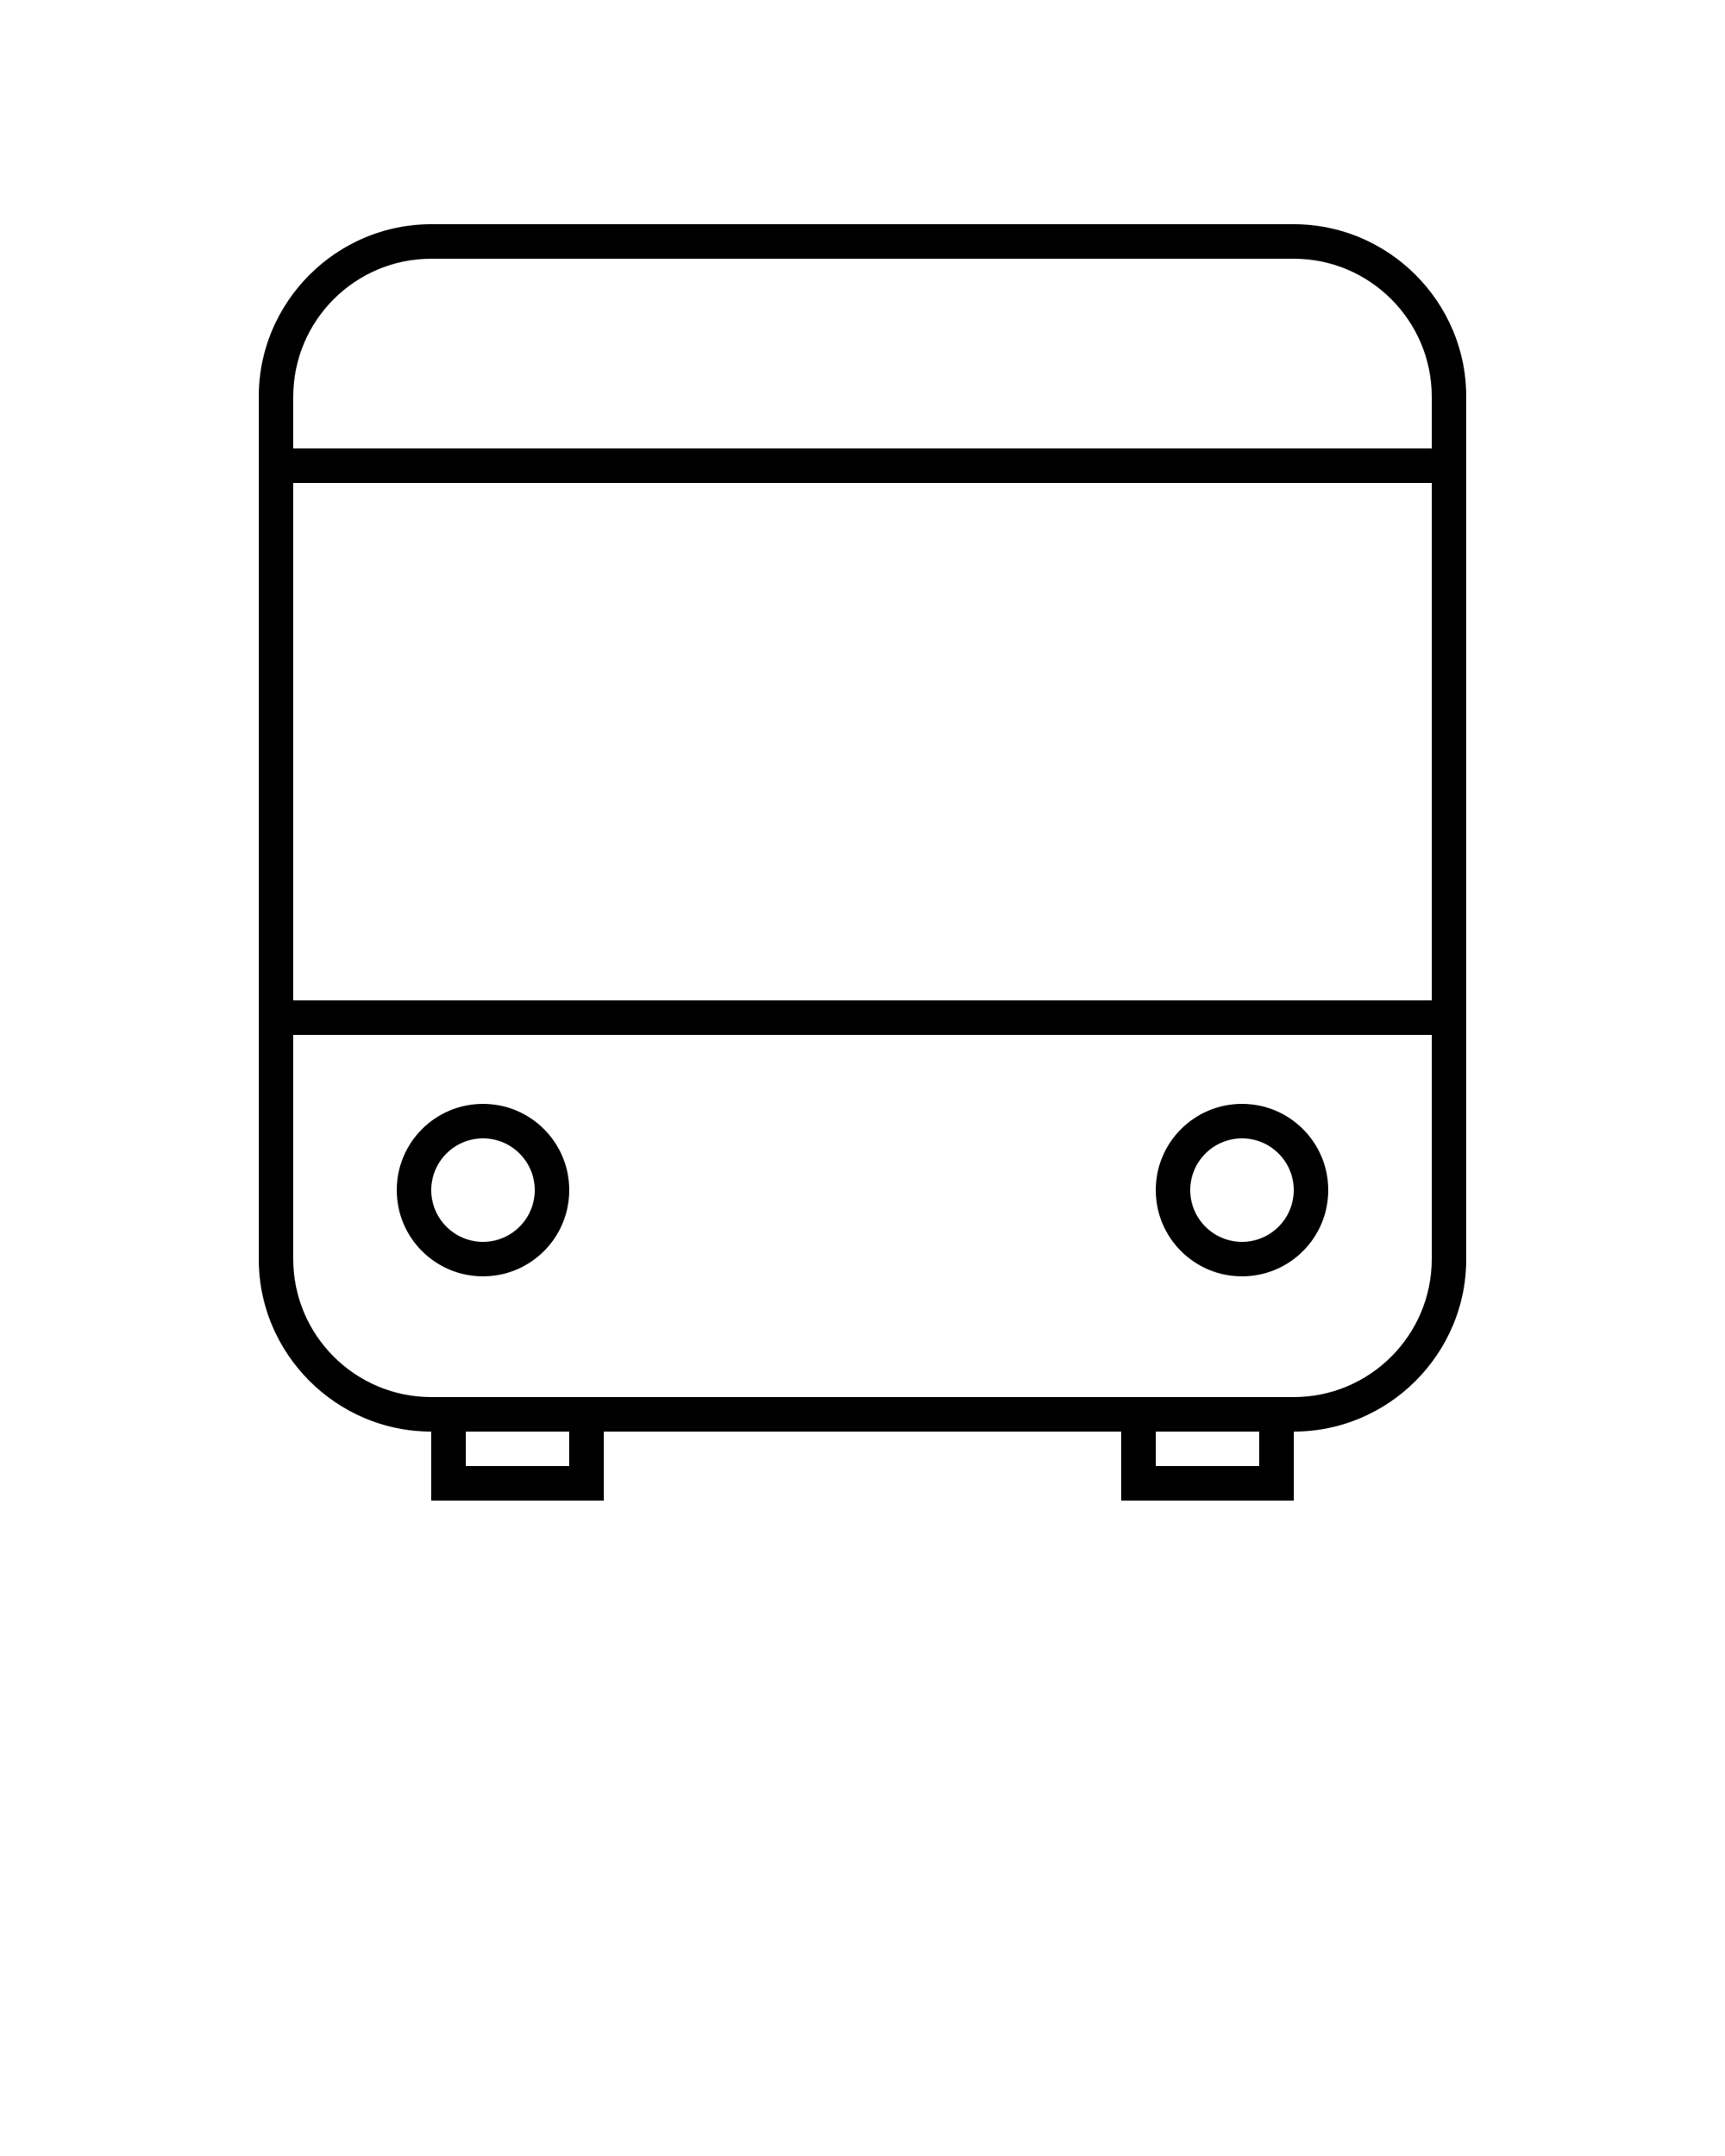 <svg xmlns="http://www.w3.org/2000/svg" xmlns:xlink="http://www.w3.org/1999/xlink" version="1.1" x="0px" y="0px" viewBox="0 0 100 125" enable-background="new 0 0 100 100" xml:space="preserve"><g><g><path fill="#000000" d="M75,13H25c-5.5,0-10,4.5-10,10v3v2v30v2v13c0,5.5,4.5,10,10,10v4h10v-4h30v4h10v-4c5.5,0,10-4.5,10-10V60    v-2V28v-2v-3C85,17.5,80.5,13,75,13L75,13z M17,26v-3c0-4.411,3.589-8,8-8h50c4.411,0,8,3.589,8,8v3H17L17,26z M17,58V28h66v30H17    L17,58z M25,81c-4.411,0-8-3.589-8-8V60h66v13c0,4.411-3.589,8-8,8H25L25,81z M67,85v-2h6v2H67L67,85z M27,85v-2h6v2H27L27,85z"/></g><g><path fill="#000000" d="M28,66c1.654,0,3,1.346,3,3s-1.346,3-3,3s-3-1.346-3-3S26.346,66,28,66 M28,64c-2.762,0-5,2.238-5,5    s2.238,5,5,5s5-2.238,5-5S30.762,64,28,64L28,64z"/></g><g><path fill="#000000" d="M72,66c1.654,0,3,1.346,3,3s-1.346,3-3,3s-3-1.346-3-3S70.346,66,72,66 M72,64c-2.762,0-5,2.238-5,5    s2.238,5,5,5s5-2.238,5-5S74.762,64,72,64L72,64z"/></g></g><g><path d="M65.358,125.392c1.32,0,2.336,0.336,3.049,1.008c0.711,0.673,1.067,1.696,1.067,3.072c0,0.72-0.08,1.358-0.239,1.913   c-0.16,0.557-0.408,1.025-0.744,1.404c-0.336,0.381-0.765,0.67-1.285,0.871c-0.52,0.198-1.135,0.299-1.848,0.299h-2.939v-8.567   H65.358z M65.454,133c0.127,0,0.287-0.01,0.479-0.031c0.19-0.02,0.396-0.067,0.612-0.143c0.216-0.076,0.43-0.188,0.642-0.33   c0.212-0.146,0.402-0.341,0.57-0.588c0.168-0.248,0.306-0.56,0.414-0.932c0.106-0.372,0.161-0.822,0.161-1.352   c0-0.512-0.051-0.969-0.149-1.373c-0.101-0.403-0.264-0.748-0.491-1.031c-0.229-0.284-0.521-0.5-0.883-0.648   c-0.359-0.146-0.804-0.222-1.332-0.222h-1.92v6.647h1.896V133z"/><path d="M75.091,133.563c-0.464,0.353-1.048,0.528-1.752,0.528c-0.496,0-0.926-0.08-1.29-0.24s-0.67-0.385-0.918-0.672   c-0.248-0.288-0.435-0.633-0.56-1.032c-0.123-0.399-0.192-0.836-0.209-1.308c0-0.473,0.071-0.904,0.217-1.297   c0.144-0.393,0.346-0.731,0.604-1.021s0.568-0.512,0.925-0.672c0.355-0.16,0.745-0.24,1.17-0.24c0.553,0,1.01,0.114,1.373,0.343   c0.364,0.229,0.656,0.519,0.877,0.869c0.221,0.354,0.371,0.736,0.455,1.152s0.118,0.812,0.104,1.188h-4.645   c-0.009,0.271,0.023,0.529,0.096,0.773s0.188,0.46,0.349,0.648c0.16,0.188,0.364,0.338,0.612,0.449   c0.246,0.111,0.539,0.168,0.875,0.168c0.433,0,0.787-0.101,1.062-0.301c0.276-0.199,0.458-0.504,0.547-0.91h1.008   C75.854,132.688,75.555,133.211,75.091,133.563z M74.845,129.58c-0.092-0.217-0.216-0.401-0.372-0.559   c-0.155-0.156-0.34-0.279-0.552-0.372c-0.213-0.092-0.446-0.138-0.702-0.138c-0.265,0-0.502,0.046-0.714,0.138   c-0.213,0.093-0.395,0.218-0.547,0.378c-0.151,0.16-0.271,0.346-0.359,0.559c-0.088,0.211-0.141,0.438-0.156,0.679h3.564   C74.991,130.023,74.937,129.795,74.845,129.58z"/><path d="M77.922,132.574c0.096,0.155,0.222,0.279,0.378,0.371s0.332,0.158,0.527,0.198c0.197,0.04,0.397,0.06,0.605,0.06   c0.16,0,0.328-0.012,0.505-0.035s0.339-0.067,0.485-0.133c0.148-0.062,0.271-0.158,0.365-0.281   c0.097-0.125,0.145-0.281,0.145-0.475c0-0.264-0.1-0.464-0.3-0.6c-0.2-0.137-0.45-0.246-0.75-0.33s-0.626-0.16-0.978-0.229   c-0.354-0.067-0.68-0.164-0.979-0.287c-0.3-0.125-0.55-0.299-0.75-0.522s-0.3-0.536-0.3-0.937c0-0.312,0.07-0.58,0.21-0.805   c0.14-0.224,0.319-0.404,0.54-0.546c0.22-0.14,0.468-0.244,0.744-0.312c0.275-0.067,0.55-0.103,0.822-0.103   c0.352,0,0.676,0.03,0.971,0.091c0.297,0.061,0.559,0.163,0.787,0.312c0.228,0.147,0.41,0.348,0.545,0.6   c0.137,0.252,0.217,0.566,0.24,0.942h-1.021c-0.017-0.2-0.067-0.366-0.155-0.498c-0.089-0.133-0.199-0.238-0.337-0.318   c-0.136-0.078-0.286-0.138-0.448-0.174c-0.164-0.036-0.33-0.054-0.498-0.054c-0.152,0-0.308,0.012-0.463,0.034   c-0.156,0.024-0.299,0.066-0.427,0.127s-0.231,0.141-0.312,0.24c-0.08,0.101-0.121,0.229-0.121,0.391   c0,0.176,0.062,0.32,0.187,0.438c0.124,0.115,0.282,0.211,0.476,0.287c0.19,0.076,0.408,0.141,0.646,0.192   c0.24,0.052,0.48,0.106,0.721,0.161c0.256,0.057,0.506,0.125,0.75,0.205c0.243,0.08,0.461,0.186,0.647,0.316   c0.188,0.133,0.34,0.299,0.456,0.498c0.115,0.2,0.174,0.448,0.174,0.744c0,0.376-0.078,0.688-0.232,0.938   c-0.156,0.248-0.361,0.446-0.613,0.6c-0.252,0.152-0.535,0.258-0.852,0.318c-0.316,0.06-0.631,0.09-0.941,0.09   c-0.344,0-0.672-0.036-0.984-0.108c-0.312-0.071-0.588-0.19-0.827-0.354c-0.239-0.162-0.433-0.379-0.575-0.646   c-0.146-0.27-0.226-0.594-0.24-0.979h1.02C77.774,132.228,77.825,132.418,77.922,132.574z"/><path d="M83.202,126.64v-1.248h1.02v1.248H83.202z M84.222,127.756v6.203h-1.02v-6.203H84.222z"/><path d="M90.462,135.711c-0.465,0.504-1.192,0.756-2.184,0.756c-0.289,0-0.582-0.031-0.883-0.096s-0.572-0.168-0.816-0.312   c-0.243-0.145-0.445-0.332-0.605-0.562c-0.16-0.232-0.248-0.518-0.264-0.854h1.021c0.009,0.186,0.065,0.34,0.175,0.468   c0.106,0.128,0.239,0.232,0.396,0.312c0.155,0.08,0.326,0.139,0.511,0.175c0.184,0.034,0.359,0.054,0.527,0.054   c0.336,0,0.619-0.058,0.854-0.174c0.23-0.116,0.424-0.275,0.574-0.479c0.152-0.205,0.264-0.451,0.33-0.738   c0.068-0.288,0.104-0.604,0.104-0.948v-0.408h-0.024c-0.177,0.384-0.44,0.666-0.798,0.847c-0.355,0.181-0.734,0.271-1.135,0.271   c-0.463,0-0.867-0.084-1.211-0.252c-0.346-0.168-0.633-0.396-0.865-0.679c-0.231-0.283-0.405-0.615-0.521-0.995   c-0.116-0.382-0.175-0.782-0.175-1.206c0-0.368,0.049-0.746,0.145-1.135c0.097-0.389,0.256-0.739,0.479-1.057   c0.226-0.316,0.521-0.576,0.89-0.779c0.366-0.205,0.818-0.307,1.354-0.307c0.392,0,0.752,0.086,1.08,0.258   c0.327,0.172,0.584,0.432,0.769,0.774H90.2v-0.888h0.961v5.676C91.157,134.447,90.926,135.207,90.462,135.711z M89.159,132.922   c0.235-0.142,0.427-0.324,0.57-0.553c0.145-0.229,0.25-0.486,0.317-0.773c0.067-0.288,0.103-0.576,0.103-0.864   c0-0.272-0.031-0.54-0.097-0.804c-0.063-0.264-0.166-0.502-0.306-0.715c-0.141-0.211-0.322-0.381-0.547-0.51   c-0.225-0.127-0.496-0.191-0.815-0.191c-0.328,0-0.606,0.062-0.84,0.186c-0.232,0.125-0.423,0.29-0.569,0.498   c-0.148,0.209-0.257,0.448-0.324,0.721c-0.068,0.271-0.103,0.557-0.103,0.853c0,0.278,0.028,0.562,0.084,0.84   c0.058,0.28,0.151,0.534,0.288,0.763c0.136,0.229,0.316,0.412,0.54,0.553c0.224,0.14,0.504,0.209,0.84,0.209   S88.924,133.062,89.159,132.922z"/><path d="M93.653,127.756v0.982h0.024c0.424-0.751,1.097-1.128,2.017-1.128c0.407,0,0.748,0.058,1.021,0.168   c0.271,0.112,0.491,0.269,0.659,0.47c0.169,0.198,0.287,0.438,0.354,0.713c0.068,0.275,0.103,0.582,0.103,0.918v4.08h-1.021v-4.199   c0-0.385-0.112-0.688-0.336-0.912c-0.224-0.225-0.532-0.336-0.924-0.336c-0.312,0-0.582,0.048-0.81,0.145   c-0.229,0.096-0.42,0.231-0.57,0.407c-0.152,0.177-0.268,0.382-0.342,0.618c-0.076,0.236-0.114,0.494-0.114,0.773v3.504h-1.021   v-6.203H93.653z"/><path d="M103.758,133.563c-0.464,0.353-1.048,0.528-1.752,0.528c-0.496,0-0.927-0.08-1.29-0.24c-0.364-0.16-0.67-0.385-0.918-0.672   c-0.248-0.288-0.436-0.633-0.559-1.032c-0.125-0.399-0.193-0.836-0.211-1.308c0-0.473,0.072-0.904,0.217-1.297   s0.347-0.731,0.605-1.021c0.26-0.289,0.568-0.512,0.924-0.672c0.356-0.16,0.746-0.24,1.17-0.24c0.553,0,1.01,0.114,1.375,0.343   c0.363,0.229,0.655,0.519,0.875,0.869c0.221,0.354,0.373,0.736,0.457,1.152s0.117,0.812,0.103,1.188h-4.646   c-0.008,0.271,0.024,0.529,0.098,0.773c0.07,0.244,0.188,0.46,0.348,0.648c0.16,0.188,0.364,0.338,0.611,0.449   c0.248,0.111,0.541,0.168,0.877,0.168c0.432,0,0.785-0.101,1.062-0.301c0.276-0.199,0.458-0.504,0.546-0.91h1.008   C104.521,132.688,104.222,133.211,103.758,133.563z M103.512,129.58c-0.092-0.217-0.216-0.401-0.372-0.559   c-0.156-0.156-0.34-0.279-0.552-0.372c-0.212-0.092-0.446-0.138-0.702-0.138c-0.264,0-0.502,0.046-0.714,0.138   c-0.212,0.093-0.396,0.218-0.546,0.378c-0.152,0.16-0.272,0.346-0.36,0.559c-0.088,0.211-0.14,0.438-0.155,0.679h3.563   C103.657,130.023,103.604,129.795,103.512,129.58z"/><path d="M110.333,133.959v-0.84h-0.023c-0.168,0.344-0.432,0.592-0.792,0.743c-0.358,0.152-0.756,0.229-1.188,0.229   c-0.479,0-0.897-0.088-1.254-0.264c-0.355-0.178-0.651-0.412-0.888-0.709c-0.235-0.295-0.413-0.641-0.534-1.031   c-0.119-0.394-0.181-0.81-0.181-1.248c0-0.44,0.06-0.856,0.175-1.248c0.115-0.393,0.291-0.734,0.527-1.026s0.531-0.524,0.889-0.696   c0.355-0.172,0.77-0.258,1.241-0.258c0.16,0,0.332,0.016,0.517,0.049c0.185,0.031,0.367,0.086,0.553,0.161   c0.184,0.076,0.356,0.177,0.521,0.3c0.164,0.125,0.304,0.278,0.414,0.463h0.024v-3.191h1.02v8.566H110.333L110.333,133.959z    M106.667,131.758c0.076,0.275,0.193,0.521,0.349,0.738c0.156,0.215,0.356,0.388,0.601,0.516c0.246,0.128,0.529,0.191,0.857,0.191   c0.344,0,0.637-0.067,0.876-0.203c0.24-0.138,0.437-0.314,0.589-0.535c0.151-0.219,0.262-0.469,0.329-0.75   c0.068-0.279,0.103-0.563,0.103-0.853c0-0.304-0.035-0.598-0.107-0.882c-0.07-0.284-0.186-0.534-0.342-0.75   s-0.358-0.391-0.605-0.521c-0.248-0.131-0.549-0.197-0.9-0.197c-0.344,0-0.635,0.068-0.875,0.203   c-0.24,0.137-0.432,0.316-0.576,0.541c-0.145,0.224-0.248,0.479-0.312,0.768c-0.063,0.288-0.097,0.584-0.097,0.889   C106.554,131.199,106.592,131.481,106.667,131.758z"/><path d="M117.317,125.392v3.204h0.023c0.168-0.344,0.434-0.594,0.792-0.75c0.36-0.156,0.757-0.234,1.188-0.234   c0.479,0,0.896,0.088,1.254,0.264c0.354,0.178,0.651,0.414,0.888,0.715c0.235,0.301,0.414,0.646,0.534,1.037   c0.119,0.394,0.18,0.81,0.18,1.248c0,0.44-0.059,0.856-0.174,1.248c-0.116,0.394-0.292,0.734-0.527,1.026   c-0.236,0.292-0.531,0.522-0.889,0.69c-0.355,0.168-0.77,0.252-1.242,0.252c-0.15,0-0.32-0.018-0.51-0.049   c-0.188-0.031-0.374-0.084-0.559-0.155c-0.185-0.072-0.357-0.17-0.521-0.294s-0.303-0.278-0.414-0.463h-0.023v0.828h-1.021v-8.567   H117.317z M120.983,129.957c-0.076-0.275-0.191-0.521-0.349-0.738c-0.155-0.215-0.354-0.387-0.601-0.516   c-0.244-0.127-0.529-0.191-0.857-0.191c-0.344,0-0.637,0.068-0.876,0.203c-0.239,0.137-0.437,0.313-0.588,0.535   c-0.151,0.22-0.263,0.47-0.33,0.75c-0.067,0.278-0.103,0.562-0.103,0.852c0,0.305,0.037,0.598,0.108,0.882s0.187,0.534,0.342,0.75   s0.357,0.39,0.604,0.522c0.248,0.132,0.549,0.197,0.9,0.197c0.353,0,0.646-0.067,0.883-0.203c0.235-0.138,0.426-0.316,0.569-0.541   c0.144-0.224,0.248-0.479,0.312-0.769c0.064-0.288,0.097-0.584,0.097-0.888C121.097,130.516,121.06,130.233,120.983,129.957z"/><path d="M125.813,134.787c-0.119,0.306-0.238,0.562-0.354,0.77s-0.244,0.378-0.385,0.51c-0.14,0.133-0.295,0.229-0.467,0.288   c-0.173,0.06-0.371,0.09-0.595,0.09c-0.12,0-0.239-0.008-0.36-0.022c-0.119-0.018-0.236-0.045-0.348-0.084V135.4   c0.088,0.04,0.189,0.073,0.307,0.104c0.115,0.026,0.213,0.041,0.293,0.041c0.209,0,0.383-0.049,0.522-0.149   s0.246-0.242,0.317-0.427l0.42-1.043l-2.461-6.168h1.152l1.812,5.076h0.023l1.74-5.076h1.08L125.813,134.787z"/><path d="M136.47,125.392l3.348,8.567h-1.26l-0.938-2.58h-3.623l-0.961,2.58h-1.164l3.336-8.567H136.47z M137.262,130.42   l-1.429-3.996h-0.023l-1.451,3.996H137.262z"/><path d="M141.45,127.756v0.982h0.023c0.424-0.751,1.096-1.128,2.016-1.128c0.408,0,0.748,0.058,1.021,0.168   c0.271,0.112,0.492,0.269,0.66,0.47c0.168,0.198,0.285,0.438,0.354,0.713s0.104,0.582,0.104,0.918v4.08h-1.021v-4.199   c0-0.385-0.111-0.688-0.336-0.912c-0.224-0.225-0.531-0.336-0.924-0.336c-0.312,0-0.582,0.048-0.811,0.145   c-0.229,0.096-0.418,0.231-0.569,0.407c-0.151,0.177-0.267,0.382-0.343,0.618c-0.075,0.236-0.113,0.494-0.113,0.773v3.504h-1.021   v-6.203H141.45z"/><path d="M151.686,133.959v-0.84h-0.024c-0.168,0.344-0.432,0.592-0.791,0.743c-0.359,0.152-0.756,0.229-1.188,0.229   c-0.479,0-0.897-0.088-1.254-0.264c-0.356-0.178-0.651-0.412-0.888-0.709c-0.236-0.295-0.414-0.641-0.534-1.031   c-0.12-0.394-0.181-0.81-0.181-1.248c0-0.44,0.059-0.856,0.174-1.248c0.115-0.393,0.291-0.734,0.527-1.026s0.532-0.524,0.889-0.696   c0.355-0.172,0.771-0.258,1.242-0.258c0.16,0,0.332,0.016,0.517,0.049c0.185,0.031,0.366,0.086,0.552,0.161   c0.184,0.076,0.357,0.177,0.521,0.3c0.164,0.125,0.303,0.278,0.414,0.463h0.023v-3.191h1.02v8.566H151.686L151.686,133.959z    M148.02,131.758c0.076,0.275,0.192,0.521,0.349,0.738c0.156,0.215,0.355,0.388,0.601,0.516s0.528,0.191,0.856,0.191   c0.345,0,0.638-0.067,0.877-0.203c0.24-0.138,0.437-0.314,0.588-0.535c0.152-0.219,0.263-0.469,0.33-0.75   c0.067-0.279,0.103-0.563,0.103-0.853c0-0.304-0.036-0.598-0.108-0.882c-0.07-0.284-0.186-0.534-0.342-0.75   s-0.357-0.391-0.604-0.521c-0.248-0.131-0.55-0.197-0.9-0.197c-0.344,0-0.636,0.068-0.876,0.203   c-0.24,0.137-0.432,0.316-0.576,0.541c-0.144,0.224-0.248,0.479-0.312,0.768c-0.063,0.288-0.097,0.584-0.097,0.889   C147.905,131.199,147.944,131.481,148.02,131.758z"/><path d="M155.2,127.756v1.308h0.023c0.248-0.504,0.553-0.876,0.912-1.116s0.816-0.352,1.368-0.336v1.08   c-0.408,0-0.757,0.057-1.044,0.168c-0.288,0.112-0.521,0.275-0.696,0.492c-0.176,0.216-0.304,0.479-0.384,0.786   c-0.08,0.307-0.12,0.661-0.12,1.062v2.76h-1.021v-6.203H155.2L155.2,127.756z"/><path d="M162.45,133.563c-0.465,0.353-1.049,0.528-1.752,0.528c-0.496,0-0.927-0.08-1.291-0.24c-0.363-0.16-0.67-0.385-0.918-0.672   c-0.248-0.288-0.435-0.633-0.559-1.032s-0.193-0.836-0.21-1.308c0-0.473,0.071-0.904,0.217-1.297   c0.144-0.393,0.347-0.731,0.604-1.021c0.26-0.289,0.568-0.512,0.925-0.672s0.746-0.24,1.17-0.24c0.553,0,1.01,0.114,1.374,0.343   c0.363,0.229,0.656,0.519,0.876,0.869c0.222,0.354,0.372,0.736,0.456,1.152s0.117,0.812,0.104,1.188h-4.646   c-0.009,0.271,0.024,0.529,0.097,0.773c0.071,0.244,0.188,0.46,0.348,0.648c0.16,0.188,0.365,0.338,0.613,0.449   c0.246,0.111,0.539,0.168,0.875,0.168c0.432,0,0.786-0.101,1.062-0.301c0.275-0.199,0.458-0.504,0.546-0.91h1.008   C163.213,132.688,162.913,133.211,162.45,133.563z M162.202,129.58c-0.092-0.217-0.215-0.401-0.371-0.559   c-0.156-0.156-0.34-0.279-0.553-0.372c-0.211-0.092-0.445-0.138-0.701-0.138c-0.265,0-0.502,0.046-0.715,0.138   c-0.211,0.093-0.395,0.218-0.545,0.378c-0.152,0.16-0.272,0.346-0.361,0.559c-0.088,0.211-0.139,0.438-0.155,0.679h3.563   C162.349,130.023,162.295,129.795,162.202,129.58z"/><path d="M166.938,134.787c-0.12,0.306-0.237,0.562-0.354,0.77c-0.114,0.208-0.243,0.378-0.383,0.51   c-0.141,0.133-0.297,0.229-0.469,0.288s-0.369,0.09-0.594,0.09c-0.12,0-0.24-0.008-0.359-0.022   c-0.121-0.018-0.236-0.045-0.349-0.084V135.4c0.088,0.04,0.188,0.073,0.306,0.104c0.116,0.026,0.215,0.041,0.295,0.041   c0.207,0,0.381-0.049,0.521-0.149s0.246-0.242,0.316-0.427l0.42-1.043l-2.459-6.168h1.151l1.812,5.076h0.025l1.739-5.076h1.08   L166.938,134.787z"/><path d="M175.146,125.392v4.272l4.344-4.272h1.478l-3.612,3.456l3.756,5.111h-1.439l-3.096-4.332l-1.429,1.332v3h-1.141v-8.567   H175.146z"/><path d="M182.766,127.756v1.308h0.022c0.248-0.504,0.553-0.876,0.912-1.116c0.36-0.24,0.816-0.352,1.369-0.336v1.08   c-0.408,0-0.757,0.057-1.045,0.168c-0.287,0.112-0.521,0.275-0.695,0.492c-0.176,0.216-0.305,0.479-0.385,0.786   c-0.08,0.307-0.119,0.661-0.119,1.062v2.76h-1.021v-6.203H182.766L182.766,127.756z"/><path d="M188.274,134.787c-0.121,0.306-0.238,0.562-0.354,0.77c-0.115,0.208-0.244,0.378-0.384,0.51   c-0.141,0.133-0.297,0.229-0.469,0.288s-0.369,0.09-0.594,0.09c-0.12,0-0.24-0.008-0.359-0.022   c-0.121-0.018-0.236-0.045-0.349-0.084V135.4c0.088,0.04,0.188,0.073,0.306,0.104c0.116,0.026,0.215,0.041,0.295,0.041   c0.207,0,0.381-0.049,0.521-0.149s0.246-0.242,0.316-0.427l0.42-1.043l-2.459-6.168h1.152l1.812,5.076h0.024l1.739-5.076h1.08   L188.274,134.787z"/><path d="M192.917,125.392v8.567h-1.021v-8.567H192.917z"/><path d="M194.356,129.586c0.129-0.396,0.32-0.74,0.576-1.032s0.571-0.522,0.948-0.69c0.376-0.168,0.808-0.252,1.296-0.252   c0.495,0,0.93,0.084,1.302,0.252s0.687,0.398,0.942,0.69s0.447,0.636,0.574,1.032c0.129,0.396,0.192,0.822,0.192,1.276   c0,0.456-0.063,0.882-0.192,1.271c-0.127,0.393-0.318,0.733-0.574,1.026c-0.258,0.291-0.57,0.521-0.942,0.685   s-0.807,0.245-1.302,0.245c-0.488,0-0.92-0.081-1.296-0.245c-0.377-0.164-0.692-0.394-0.948-0.685   c-0.256-0.293-0.447-0.635-0.576-1.026c-0.128-0.392-0.191-0.815-0.191-1.271C194.163,130.408,194.229,129.981,194.356,129.586z    M195.395,131.865c0.101,0.293,0.238,0.536,0.414,0.732c0.177,0.195,0.382,0.346,0.618,0.449c0.234,0.104,0.484,0.156,0.75,0.156   c0.264,0,0.514-0.053,0.75-0.156c0.234-0.104,0.441-0.254,0.617-0.449c0.177-0.196,0.314-0.439,0.414-0.732   c0.101-0.291,0.15-0.625,0.15-1.002c0-0.376-0.051-0.709-0.15-1.002c-0.1-0.292-0.237-0.537-0.414-0.738   c-0.176-0.198-0.383-0.352-0.617-0.455c-0.236-0.104-0.486-0.155-0.75-0.155c-0.266,0-0.516,0.052-0.75,0.155   c-0.236,0.104-0.441,0.256-0.618,0.455c-0.176,0.201-0.313,0.446-0.414,0.738c-0.101,0.293-0.149,0.626-0.149,1.002   C195.243,131.24,195.294,131.574,195.395,131.865z"/><path d="M203.092,133.959l-2.304-6.203h1.14l1.739,5.172h0.025l1.69-5.172h1.067l-2.268,6.203H203.092z"/><path d="M66.774,162.76v-0.84h-0.023c-0.168,0.344-0.432,0.592-0.793,0.742c-0.358,0.151-0.756,0.229-1.188,0.229   c-0.48,0-0.898-0.088-1.254-0.264s-0.652-0.412-0.888-0.707c-0.236-0.297-0.414-0.642-0.534-1.033   c-0.12-0.391-0.182-0.809-0.182-1.248s0.06-0.855,0.176-1.248c0.115-0.391,0.291-0.732,0.527-1.025   c0.235-0.291,0.531-0.522,0.889-0.695c0.355-0.172,0.77-0.258,1.24-0.258c0.16,0,0.332,0.017,0.518,0.047   c0.184,0.033,0.367,0.086,0.553,0.162c0.184,0.076,0.356,0.176,0.521,0.301c0.163,0.123,0.303,0.277,0.413,0.462h0.025v-3.191h1.02   v8.568L66.774,162.76L66.774,162.76z M63.108,160.557c0.076,0.277,0.192,0.521,0.348,0.738c0.156,0.217,0.356,0.389,0.602,0.516   c0.244,0.129,0.529,0.193,0.857,0.193c0.344,0,0.637-0.068,0.875-0.205c0.24-0.135,0.438-0.313,0.59-0.533   c0.15-0.221,0.262-0.471,0.328-0.75c0.068-0.28,0.104-0.564,0.104-0.854c0-0.304-0.035-0.598-0.107-0.881   c-0.071-0.283-0.187-0.535-0.342-0.75c-0.156-0.217-0.358-0.392-0.605-0.521c-0.248-0.133-0.549-0.199-0.9-0.199   c-0.344,0-0.636,0.068-0.876,0.205c-0.239,0.136-0.432,0.316-0.575,0.539c-0.145,0.225-0.248,0.48-0.312,0.77   c-0.064,0.287-0.098,0.584-0.098,0.887C62.993,160,63.032,160.281,63.108,160.557z"/><path d="M70.29,156.555v1.309h0.023c0.248-0.504,0.553-0.876,0.912-1.115c0.36-0.239,0.816-0.353,1.368-0.336v1.08   c-0.408,0-0.756,0.055-1.044,0.168c-0.288,0.111-0.521,0.275-0.696,0.491s-0.304,0.478-0.384,0.786S70.35,159.6,70.35,160v2.76   h-1.021v-6.205H70.29z"/><path d="M73.422,155.439v-1.248h1.021v1.248H73.422z M74.442,156.555v6.205h-1.021v-6.205H74.442z"/><path d="M77.081,154.191v3.204h0.023c0.168-0.345,0.434-0.595,0.792-0.75c0.36-0.155,0.757-0.233,1.188-0.233   c0.479,0,0.896,0.088,1.254,0.265c0.355,0.176,0.652,0.413,0.888,0.713c0.236,0.301,0.414,0.646,0.534,1.039   c0.12,0.392,0.18,0.808,0.18,1.248c0,0.438-0.058,0.854-0.174,1.248c-0.115,0.392-0.292,0.733-0.527,1.024   c-0.235,0.293-0.531,0.521-0.889,0.689c-0.355,0.168-0.77,0.252-1.242,0.252c-0.15,0-0.32-0.016-0.51-0.047   c-0.188-0.033-0.374-0.084-0.559-0.156s-0.357-0.17-0.521-0.295c-0.164-0.123-0.302-0.277-0.414-0.461h-0.023v0.828h-1.021v-8.568   H77.081z M80.747,158.758c-0.075-0.276-0.191-0.522-0.348-0.738c-0.156-0.217-0.355-0.389-0.601-0.516   c-0.244-0.129-0.53-0.193-0.858-0.193c-0.344,0-0.636,0.068-0.875,0.205c-0.24,0.136-0.437,0.312-0.589,0.533   c-0.151,0.221-0.262,0.471-0.33,0.75c-0.067,0.281-0.102,0.563-0.102,0.853c0,0.304,0.036,0.599,0.108,0.882   c0.07,0.284,0.186,0.534,0.342,0.75c0.154,0.217,0.356,0.392,0.604,0.521c0.248,0.133,0.548,0.199,0.899,0.199   c0.353,0,0.646-0.068,0.883-0.205c0.236-0.135,0.426-0.315,0.57-0.539c0.144-0.225,0.248-0.48,0.312-0.77   c0.063-0.287,0.097-0.584,0.097-0.888C80.862,159.315,80.825,159.033,80.747,158.758z"/><path d="M84.198,154.191v3.204h0.023c0.168-0.345,0.434-0.595,0.792-0.75c0.36-0.155,0.757-0.233,1.188-0.233   c0.479,0,0.896,0.088,1.254,0.265c0.354,0.176,0.652,0.413,0.888,0.713c0.235,0.301,0.414,0.646,0.534,1.039   c0.119,0.392,0.18,0.808,0.18,1.248c0,0.438-0.059,0.854-0.174,1.248c-0.116,0.392-0.292,0.733-0.527,1.024   c-0.236,0.293-0.531,0.521-0.889,0.689c-0.355,0.168-0.77,0.252-1.242,0.252c-0.15,0-0.32-0.016-0.51-0.047   c-0.188-0.033-0.374-0.084-0.559-0.156s-0.357-0.17-0.521-0.295c-0.164-0.123-0.303-0.277-0.414-0.461h-0.023v0.828h-1.021v-8.568   H84.198z M87.864,158.758c-0.076-0.276-0.191-0.522-0.349-0.738c-0.155-0.217-0.354-0.389-0.601-0.516   c-0.243-0.129-0.529-0.193-0.857-0.193c-0.344,0-0.636,0.068-0.876,0.205c-0.239,0.136-0.437,0.312-0.588,0.533   s-0.263,0.471-0.33,0.75c-0.067,0.281-0.103,0.563-0.103,0.853c0,0.304,0.037,0.599,0.108,0.882   c0.071,0.284,0.187,0.534,0.343,0.75c0.154,0.217,0.356,0.392,0.604,0.521c0.248,0.133,0.548,0.199,0.899,0.199   c0.353,0,0.646-0.068,0.883-0.205c0.236-0.135,0.426-0.315,0.57-0.539c0.144-0.225,0.248-0.48,0.312-0.77   c0.063-0.287,0.096-0.584,0.096-0.888C87.978,159.315,87.94,159.033,87.864,158.758z"/><path d="M91.313,154.191v3.204h0.023c0.168-0.345,0.433-0.595,0.792-0.75c0.36-0.155,0.757-0.233,1.188-0.233   c0.479,0,0.896,0.088,1.254,0.265c0.354,0.176,0.651,0.413,0.887,0.713c0.236,0.301,0.414,0.646,0.535,1.039   c0.119,0.392,0.18,0.808,0.18,1.248c0,0.438-0.059,0.854-0.174,1.248c-0.116,0.392-0.293,0.733-0.527,1.024   c-0.236,0.293-0.531,0.521-0.889,0.689c-0.355,0.168-0.771,0.252-1.242,0.252c-0.15,0-0.321-0.016-0.51-0.047   c-0.188-0.033-0.375-0.084-0.559-0.156c-0.185-0.072-0.357-0.17-0.521-0.295c-0.164-0.123-0.303-0.277-0.414-0.461h-0.023v0.828   h-1.021v-8.568H91.313z M94.979,158.758c-0.076-0.276-0.191-0.522-0.349-0.738c-0.155-0.217-0.354-0.389-0.601-0.516   c-0.244-0.129-0.529-0.193-0.857-0.193c-0.344,0-0.637,0.068-0.876,0.205c-0.239,0.136-0.437,0.312-0.589,0.533   c-0.15,0.221-0.262,0.471-0.329,0.75c-0.067,0.281-0.103,0.563-0.103,0.853c0,0.304,0.036,0.599,0.108,0.882   c0.071,0.284,0.187,0.534,0.342,0.75c0.155,0.217,0.356,0.392,0.604,0.521c0.248,0.133,0.549,0.199,0.9,0.199   s0.646-0.068,0.883-0.205c0.235-0.135,0.426-0.315,0.569-0.539c0.144-0.225,0.248-0.48,0.312-0.77   c0.064-0.287,0.097-0.584,0.097-0.888C95.093,159.315,95.056,159.033,94.979,158.758z"/><path d="M98.452,154.191v8.568h-1.02v-8.568H98.452z"/><path d="M104.43,162.363c-0.464,0.352-1.048,0.527-1.752,0.527c-0.496,0-0.926-0.08-1.29-0.239   c-0.363-0.159-0.67-0.384-0.918-0.672s-0.436-0.632-0.559-1.032c-0.125-0.4-0.193-0.836-0.211-1.309   c0-0.471,0.072-0.903,0.218-1.295c0.144-0.393,0.346-0.732,0.604-1.021c0.26-0.289,0.568-0.512,0.924-0.672   c0.356-0.16,0.746-0.24,1.17-0.24c0.554,0,1.011,0.114,1.375,0.344c0.363,0.228,0.655,0.518,0.875,0.869   c0.222,0.353,0.373,0.735,0.457,1.151s0.117,0.812,0.103,1.188h-4.646c-0.008,0.271,0.024,0.529,0.098,0.773   c0.07,0.244,0.188,0.46,0.348,0.647s0.364,0.338,0.612,0.45c0.247,0.111,0.54,0.168,0.876,0.168c0.432,0,0.785-0.101,1.062-0.301   c0.275-0.199,0.457-0.504,0.545-0.912h1.008C105.194,161.487,104.894,162.012,104.43,162.363z M104.184,158.379   c-0.092-0.217-0.216-0.402-0.372-0.559s-0.34-0.279-0.552-0.371c-0.212-0.093-0.446-0.14-0.702-0.14   c-0.264,0-0.502,0.047-0.714,0.14c-0.212,0.092-0.396,0.219-0.546,0.377c-0.152,0.16-0.271,0.348-0.36,0.559   c-0.088,0.213-0.14,0.438-0.155,0.679h3.563C104.329,158.824,104.276,158.596,104.184,158.379z"/><path d="M108.04,161.428v1.332h-1.332v-1.332H108.04z"/><path d="M113.524,157.635c-0.256-0.215-0.6-0.324-1.031-0.324c-0.367,0-0.676,0.068-0.924,0.205   c-0.248,0.136-0.445,0.316-0.595,0.539c-0.147,0.225-0.254,0.482-0.317,0.773c-0.063,0.293-0.097,0.596-0.097,0.906   c0,0.288,0.034,0.567,0.103,0.84c0.067,0.272,0.175,0.516,0.317,0.727c0.146,0.213,0.332,0.383,0.564,0.51   c0.231,0.129,0.508,0.193,0.827,0.193c0.504,0,0.897-0.133,1.183-0.396c0.285-0.263,0.458-0.637,0.522-1.115h1.043   c-0.111,0.769-0.397,1.359-0.857,1.775s-1.086,0.623-1.878,0.623c-0.472,0-0.89-0.076-1.254-0.229   c-0.364-0.151-0.668-0.367-0.912-0.646c-0.244-0.28-0.429-0.614-0.552-1.002c-0.125-0.389-0.188-0.814-0.188-1.278   s0.061-0.897,0.182-1.302c0.119-0.405,0.302-0.756,0.545-1.057c0.244-0.301,0.551-0.535,0.918-0.707   c0.369-0.172,0.797-0.26,1.285-0.26c0.352,0,0.682,0.043,0.988,0.127c0.309,0.084,0.58,0.215,0.816,0.391s0.43,0.396,0.582,0.666   c0.15,0.268,0.248,0.586,0.287,0.953h-1.055C113.95,158.156,113.782,157.852,113.524,157.635z"/><path d="M116.116,158.385c0.129-0.396,0.32-0.739,0.576-1.031s0.571-0.521,0.948-0.689c0.376-0.168,0.808-0.252,1.296-0.252   c0.495,0,0.93,0.084,1.303,0.252c0.371,0.168,0.686,0.397,0.941,0.689s0.447,0.637,0.575,1.031   c0.128,0.396,0.192,0.822,0.192,1.277c0,0.457-0.064,0.881-0.192,1.272s-0.319,0.733-0.575,1.024   c-0.257,0.293-0.57,0.521-0.941,0.686c-0.373,0.163-0.808,0.245-1.303,0.245c-0.488,0-0.92-0.082-1.296-0.245   c-0.377-0.164-0.692-0.393-0.948-0.686c-0.256-0.291-0.447-0.633-0.576-1.024c-0.127-0.394-0.191-0.815-0.191-1.272   C115.925,159.207,115.989,158.781,116.116,158.385z M117.155,160.664c0.101,0.293,0.238,0.537,0.414,0.732   c0.176,0.196,0.383,0.346,0.618,0.45s0.485,0.155,0.75,0.155s0.515-0.053,0.75-0.155c0.235-0.104,0.441-0.254,0.617-0.45   c0.177-0.195,0.313-0.439,0.414-0.732c0.101-0.291,0.149-0.625,0.149-1.002c0-0.375-0.049-0.709-0.149-1.002   c-0.101-0.291-0.237-0.537-0.414-0.736c-0.176-0.2-0.382-0.354-0.617-0.457c-0.235-0.104-0.485-0.156-0.75-0.156   s-0.515,0.053-0.75,0.156s-0.442,0.257-0.618,0.457c-0.176,0.199-0.313,0.445-0.414,0.736c-0.101,0.293-0.149,0.627-0.149,1.002   C117.006,160.039,117.055,160.373,117.155,160.664z"/><path d="M124.108,156.555v0.912h0.024c0.464-0.703,1.132-1.057,2.004-1.057c0.384,0,0.731,0.08,1.044,0.24s0.532,0.434,0.66,0.815   c0.208-0.337,0.48-0.597,0.822-0.779c0.34-0.185,0.714-0.276,1.121-0.276c0.312,0,0.595,0.034,0.847,0.104   c0.252,0.068,0.468,0.174,0.647,0.316c0.18,0.145,0.319,0.33,0.42,0.559s0.149,0.503,0.149,0.822v4.549h-1.021v-4.068   c0-0.191-0.017-0.372-0.047-0.54c-0.033-0.168-0.094-0.313-0.182-0.438c-0.088-0.122-0.21-0.221-0.365-0.293   c-0.156-0.071-0.357-0.108-0.605-0.108c-0.504,0-0.9,0.146-1.188,0.433c-0.286,0.289-0.432,0.672-0.432,1.152v3.864h-1.021v-4.068   c0-0.2-0.019-0.385-0.055-0.553s-0.098-0.313-0.186-0.438s-0.207-0.22-0.354-0.287s-0.338-0.104-0.569-0.104   c-0.297,0-0.551,0.061-0.763,0.182c-0.212,0.119-0.384,0.265-0.516,0.433s-0.228,0.342-0.288,0.521   c-0.061,0.18-0.09,0.33-0.09,0.45v3.864h-1.021v-6.205H124.108z"/><path d="M136.829,153.987l-3.553,8.964h-0.863l3.539-8.964H136.829z"/><path d="M138.46,154.191v5.076l2.832-2.713h1.367l-2.459,2.256l2.64,3.949h-1.296l-2.124-3.24l-0.96,0.889v2.353h-1.021v-8.568   L138.46,154.191L138.46,154.191z"/><path d="M144.532,156.555v1.309h0.023c0.248-0.504,0.553-0.876,0.912-1.115s0.816-0.353,1.368-0.336v1.08   c-0.408,0-0.757,0.055-1.044,0.168c-0.288,0.111-0.521,0.275-0.696,0.491s-0.304,0.478-0.384,0.786s-0.12,0.662-0.12,1.062v2.76   h-1.021v-6.205H144.532z"/><path d="M150.04,163.588c-0.119,0.303-0.237,0.559-0.354,0.768c-0.115,0.207-0.244,0.378-0.384,0.51   c-0.14,0.133-0.296,0.229-0.468,0.288c-0.172,0.06-0.37,0.091-0.594,0.091c-0.121,0-0.24-0.009-0.36-0.024   c-0.12-0.017-0.236-0.043-0.349-0.084v-0.937c0.088,0.04,0.189,0.074,0.307,0.103c0.115,0.028,0.214,0.043,0.294,0.043   c0.208,0,0.382-0.052,0.522-0.15c0.14-0.1,0.246-0.241,0.316-0.426l0.42-1.045l-2.46-6.168h1.151l1.812,5.075h0.024l1.739-5.075   h1.08L150.04,163.588z"/><path d="M154.661,156.555v0.841h0.022c0.168-0.345,0.433-0.595,0.792-0.75c0.36-0.155,0.758-0.233,1.188-0.233   c0.479,0,0.897,0.088,1.254,0.265c0.355,0.176,0.652,0.414,0.889,0.713c0.236,0.301,0.414,0.646,0.534,1.039   c0.12,0.392,0.18,0.808,0.18,1.248c0,0.438-0.058,0.854-0.174,1.248c-0.116,0.392-0.292,0.733-0.526,1.024   c-0.236,0.293-0.533,0.521-0.89,0.689c-0.354,0.168-0.771,0.252-1.242,0.252c-0.151,0-0.321-0.016-0.51-0.047   c-0.188-0.033-0.374-0.084-0.558-0.156c-0.186-0.072-0.358-0.17-0.522-0.295c-0.164-0.123-0.302-0.277-0.414-0.461h-0.022v3.191   h-1.021v-8.568H154.661z M158.327,158.758c-0.076-0.276-0.192-0.522-0.35-0.738c-0.154-0.217-0.355-0.389-0.6-0.516   c-0.244-0.129-0.53-0.193-0.858-0.193c-0.344,0-0.636,0.068-0.876,0.205c-0.238,0.136-0.436,0.312-0.588,0.533   c-0.15,0.221-0.262,0.471-0.33,0.75c-0.066,0.281-0.102,0.563-0.102,0.853c0,0.304,0.035,0.599,0.107,0.882   c0.071,0.284,0.186,0.534,0.342,0.75c0.155,0.217,0.357,0.392,0.605,0.521c0.248,0.133,0.548,0.199,0.9,0.199   c0.352,0,0.646-0.068,0.881-0.205c0.236-0.135,0.427-0.315,0.57-0.539c0.145-0.225,0.248-0.48,0.312-0.77   c0.064-0.287,0.096-0.584,0.096-0.888C158.44,159.315,158.403,159.033,158.327,158.758z"/><path d="M163.372,156.555v0.9h-1.236v3.852c0,0.121,0.011,0.217,0.029,0.289c0.02,0.072,0.059,0.127,0.115,0.168   c0.056,0.039,0.133,0.064,0.232,0.078c0.102,0.012,0.23,0.018,0.391,0.018h0.469v0.9h-0.78c-0.265,0-0.49-0.02-0.679-0.055   c-0.188-0.035-0.34-0.103-0.455-0.197c-0.116-0.098-0.202-0.232-0.258-0.408c-0.057-0.176-0.084-0.408-0.084-0.696v-3.948h-1.057   v-0.899h1.057v-1.858h1.02v1.858L163.372,156.555L163.372,156.555z"/><path d="M164.356,158.385c0.129-0.396,0.32-0.739,0.576-1.031s0.571-0.521,0.948-0.689c0.376-0.168,0.808-0.252,1.296-0.252   c0.495,0,0.93,0.084,1.302,0.252s0.687,0.397,0.942,0.689s0.447,0.637,0.574,1.031c0.129,0.396,0.192,0.822,0.192,1.277   c0,0.457-0.063,0.881-0.192,1.272c-0.127,0.392-0.318,0.733-0.574,1.024c-0.258,0.293-0.57,0.521-0.942,0.686   c-0.372,0.163-0.807,0.245-1.302,0.245c-0.488,0-0.92-0.082-1.296-0.245c-0.377-0.164-0.692-0.393-0.948-0.686   c-0.256-0.291-0.447-0.633-0.576-1.024c-0.128-0.394-0.191-0.815-0.191-1.272C164.165,159.207,164.229,158.781,164.356,158.385z    M165.395,160.664c0.101,0.293,0.238,0.537,0.414,0.732c0.177,0.196,0.382,0.346,0.618,0.45c0.234,0.104,0.484,0.155,0.75,0.155   c0.264,0,0.514-0.053,0.75-0.155c0.234-0.104,0.441-0.254,0.617-0.45c0.177-0.195,0.314-0.439,0.414-0.732   c0.101-0.291,0.15-0.625,0.15-1.002c0-0.375-0.051-0.709-0.15-1.002c-0.1-0.291-0.237-0.537-0.414-0.736   c-0.176-0.2-0.383-0.354-0.617-0.457c-0.236-0.104-0.486-0.156-0.75-0.156c-0.266,0-0.516,0.053-0.75,0.156   c-0.236,0.104-0.441,0.257-0.618,0.457c-0.176,0.199-0.313,0.445-0.414,0.736c-0.101,0.293-0.149,0.627-0.149,1.002   C165.245,160.039,165.294,160.373,165.395,160.664z"/><path d="M172.348,156.555v0.984h0.024c0.424-0.752,1.096-1.129,2.016-1.129c0.408,0,0.748,0.057,1.021,0.168   c0.271,0.112,0.492,0.27,0.66,0.469c0.168,0.201,0.285,0.438,0.354,0.715c0.068,0.275,0.104,0.582,0.104,0.918v4.08h-1.021v-4.201   c0-0.383-0.112-0.688-0.336-0.911c-0.225-0.223-0.532-0.337-0.924-0.337c-0.312,0-0.582,0.049-0.811,0.145   c-0.229,0.097-0.419,0.232-0.57,0.408s-0.267,0.383-0.342,0.618c-0.076,0.235-0.113,0.493-0.113,0.774v3.504h-1.021v-6.205H172.348   L172.348,156.555z"/><path d="M179.14,154.191v8.568h-1.02v-8.568H179.14z"/><path d="M180.579,158.385c0.129-0.396,0.32-0.739,0.576-1.031s0.571-0.521,0.948-0.689c0.376-0.168,0.808-0.252,1.296-0.252   c0.495,0,0.93,0.084,1.303,0.252c0.371,0.168,0.686,0.397,0.941,0.689s0.447,0.637,0.575,1.031   c0.128,0.396,0.192,0.822,0.192,1.277c0,0.457-0.064,0.881-0.192,1.272s-0.319,0.733-0.575,1.024   c-0.257,0.293-0.57,0.521-0.941,0.686c-0.373,0.163-0.808,0.245-1.303,0.245c-0.488,0-0.92-0.082-1.296-0.245   c-0.377-0.164-0.692-0.393-0.948-0.686c-0.256-0.291-0.447-0.633-0.576-1.024c-0.127-0.394-0.191-0.815-0.191-1.272   C180.388,159.207,180.452,158.781,180.579,158.385z M181.618,160.664c0.1,0.293,0.237,0.537,0.414,0.732   c0.176,0.196,0.381,0.346,0.617,0.45c0.235,0.104,0.485,0.155,0.75,0.155c0.264,0,0.514-0.053,0.75-0.155   c0.235-0.104,0.441-0.254,0.617-0.45c0.178-0.195,0.314-0.439,0.414-0.732c0.102-0.291,0.15-0.625,0.15-1.002   c0-0.375-0.051-0.709-0.15-1.002c-0.1-0.291-0.236-0.537-0.414-0.736c-0.176-0.2-0.382-0.354-0.617-0.457   c-0.236-0.104-0.486-0.156-0.75-0.156c-0.265,0-0.515,0.053-0.75,0.156c-0.236,0.104-0.441,0.257-0.617,0.457   c-0.177,0.199-0.314,0.445-0.414,0.736c-0.102,0.293-0.15,0.627-0.15,1.002C181.468,160.039,181.518,160.373,181.618,160.664z"/><path d="M189.315,162.76l-2.304-6.205h1.14l1.74,5.172h0.023l1.691-5.172h1.068l-2.268,6.205H189.315z"/><path d="M198.004,162.363c-0.464,0.352-1.048,0.527-1.752,0.527c-0.496,0-0.927-0.08-1.29-0.239   c-0.364-0.159-0.67-0.384-0.918-0.672s-0.436-0.632-0.559-1.032c-0.125-0.4-0.193-0.836-0.211-1.309   c0-0.471,0.072-0.903,0.217-1.295c0.145-0.393,0.347-0.732,0.605-1.021s0.568-0.512,0.924-0.672s0.746-0.24,1.17-0.24   c0.553,0,1.01,0.114,1.374,0.344c0.364,0.228,0.656,0.518,0.876,0.869c0.221,0.353,0.372,0.735,0.456,1.151   s0.118,0.812,0.103,1.188h-4.645c-0.008,0.271,0.024,0.529,0.098,0.773c0.07,0.244,0.188,0.46,0.348,0.647s0.363,0.338,0.611,0.45   c0.248,0.111,0.541,0.168,0.877,0.168c0.432,0,0.785-0.101,1.062-0.301c0.276-0.199,0.458-0.504,0.546-0.912h1.008   C198.768,161.487,198.468,162.012,198.004,162.363z M197.758,158.379c-0.093-0.217-0.216-0.402-0.372-0.559   s-0.34-0.279-0.553-0.371c-0.211-0.093-0.445-0.14-0.701-0.14c-0.264,0-0.502,0.047-0.715,0.14   c-0.211,0.092-0.395,0.219-0.545,0.377c-0.152,0.16-0.272,0.348-0.36,0.559c-0.088,0.213-0.14,0.438-0.156,0.679h3.564   C197.903,158.824,197.85,158.596,197.758,158.379z"/><path d="M64.903,170.955v0.9h-1.236v3.852c0,0.121,0.011,0.218,0.029,0.289c0.02,0.072,0.059,0.127,0.114,0.168   c0.056,0.039,0.134,0.065,0.233,0.078c0.101,0.012,0.23,0.019,0.391,0.019h0.469v0.899h-0.781c-0.264,0-0.489-0.019-0.678-0.055   c-0.188-0.035-0.34-0.102-0.455-0.197c-0.117-0.097-0.203-0.231-0.259-0.408c-0.056-0.176-0.084-0.407-0.084-0.695v-3.948h-1.056   v-0.899h1.056v-1.859h1.021v1.859h1.236V170.955z"/><path d="M67.051,168.592v3.275h0.022c0.08-0.191,0.192-0.354,0.338-0.486c0.144-0.131,0.306-0.239,0.484-0.323   c0.182-0.084,0.368-0.146,0.564-0.187c0.195-0.039,0.386-0.061,0.568-0.061c0.408,0,0.748,0.057,1.021,0.168   c0.271,0.111,0.492,0.27,0.66,0.468c0.168,0.201,0.285,0.438,0.354,0.716c0.068,0.274,0.104,0.582,0.104,0.918v4.08h-1.021v-4.201   c0-0.383-0.111-0.688-0.336-0.912c-0.224-0.223-0.531-0.336-0.924-0.336c-0.312,0-0.582,0.049-0.811,0.145   s-0.418,0.232-0.569,0.408c-0.152,0.176-0.267,0.383-0.343,0.617c-0.075,0.236-0.113,0.494-0.113,0.775v3.504h-1.021v-8.568H67.051   z"/><path d="M77.095,176.764c-0.464,0.352-1.048,0.527-1.752,0.527c-0.496,0-0.926-0.08-1.29-0.239c-0.364-0.16-0.67-0.384-0.918-0.673   c-0.248-0.287-0.435-0.631-0.56-1.031c-0.123-0.4-0.192-0.836-0.209-1.309c0-0.472,0.071-0.903,0.217-1.295   c0.144-0.394,0.346-0.732,0.604-1.021s0.568-0.512,0.925-0.672c0.355-0.16,0.746-0.24,1.17-0.24c0.553,0,1.01,0.114,1.373,0.343   c0.364,0.228,0.656,0.519,0.877,0.869c0.221,0.353,0.371,0.736,0.455,1.152c0.084,0.415,0.118,0.812,0.104,1.188h-4.645   c-0.009,0.272,0.023,0.53,0.097,0.774c0.071,0.244,0.188,0.46,0.348,0.646c0.16,0.188,0.364,0.338,0.612,0.451   c0.246,0.111,0.54,0.168,0.876,0.168c0.432,0,0.786-0.101,1.062-0.301c0.276-0.199,0.459-0.504,0.547-0.912h1.008   C77.858,175.888,77.559,176.412,77.095,176.764z M76.849,172.779c-0.092-0.216-0.216-0.402-0.372-0.558   c-0.155-0.156-0.34-0.28-0.552-0.372s-0.446-0.139-0.702-0.139c-0.265,0-0.502,0.047-0.714,0.139s-0.395,0.219-0.546,0.378   c-0.152,0.16-0.272,0.347-0.36,0.558c-0.088,0.213-0.14,0.438-0.156,0.68h3.564C76.993,173.224,76.94,172.996,76.849,172.779z"/><path d="M80.105,170.955v0.984h0.024c0.424-0.752,1.096-1.128,2.016-1.128c0.408,0,0.748,0.056,1.021,0.168   c0.271,0.112,0.492,0.269,0.66,0.468c0.168,0.201,0.285,0.438,0.354,0.715c0.068,0.275,0.104,0.582,0.104,0.918v4.08h-1.021v-4.201   c0-0.383-0.111-0.688-0.336-0.91s-0.532-0.338-0.924-0.338c-0.312,0-0.582,0.05-0.811,0.146c-0.229,0.097-0.418,0.231-0.57,0.408   c-0.151,0.176-0.267,0.383-0.342,0.618c-0.076,0.234-0.113,0.492-0.113,0.773v3.504h-1.021v-6.205H80.105L80.105,170.955z"/><path d="M85.674,172.785c0.128-0.396,0.319-0.738,0.575-1.031c0.257-0.291,0.572-0.521,0.949-0.689   c0.375-0.168,0.808-0.252,1.295-0.252c0.496,0,0.931,0.084,1.303,0.252c0.371,0.168,0.686,0.398,0.941,0.689   c0.256,0.293,0.447,0.637,0.575,1.031c0.128,0.396,0.192,0.822,0.192,1.278s-0.064,0.88-0.192,1.272   c-0.128,0.392-0.319,0.733-0.575,1.024c-0.257,0.293-0.57,0.521-0.941,0.685c-0.372,0.164-0.807,0.246-1.303,0.246   c-0.487,0-0.92-0.082-1.295-0.246c-0.377-0.164-0.692-0.392-0.949-0.685c-0.256-0.291-0.447-0.634-0.575-1.024   c-0.128-0.394-0.192-0.816-0.192-1.272S85.546,173.182,85.674,172.785z M86.712,175.065c0.1,0.292,0.238,0.536,0.414,0.731   c0.176,0.197,0.382,0.347,0.617,0.451c0.235,0.104,0.485,0.155,0.75,0.155s0.515-0.053,0.75-0.155   c0.235-0.104,0.441-0.254,0.617-0.451c0.178-0.195,0.314-0.439,0.414-0.731c0.102-0.292,0.15-0.626,0.15-1.002   s-0.051-0.71-0.15-1.002s-0.236-0.538-0.414-0.737c-0.176-0.199-0.382-0.353-0.617-0.457c-0.235-0.104-0.485-0.156-0.75-0.156   s-0.515,0.054-0.75,0.156c-0.235,0.104-0.441,0.258-0.617,0.457s-0.314,0.445-0.414,0.737c-0.102,0.292-0.15,0.626-0.15,1.002   S86.612,174.773,86.712,175.065z"/><path d="M96.883,177.16v-0.983h-0.024c-0.216,0.384-0.492,0.666-0.828,0.846c-0.336,0.181-0.73,0.271-1.188,0.271   c-0.408,0-0.748-0.053-1.021-0.162c-0.271-0.107-0.492-0.262-0.66-0.461c-0.168-0.2-0.285-0.438-0.354-0.715   c-0.068-0.275-0.104-0.582-0.104-0.918v-4.08h1.021v4.201c0,0.383,0.112,0.688,0.336,0.911c0.225,0.224,0.532,0.337,0.924,0.337   c0.312,0,0.582-0.05,0.812-0.146c0.228-0.097,0.418-0.232,0.569-0.408s0.267-0.382,0.342-0.617   c0.076-0.235,0.113-0.493,0.113-0.774v-3.504h1.021v6.205h-0.96V177.16z"/><path d="M100.338,170.955v0.984h0.024c0.424-0.752,1.096-1.128,2.016-1.128c0.408,0,0.748,0.056,1.021,0.168   c0.271,0.112,0.491,0.269,0.659,0.468c0.168,0.201,0.286,0.438,0.354,0.715c0.067,0.275,0.103,0.582,0.103,0.918v4.08h-1.021   v-4.201c0-0.383-0.112-0.688-0.336-0.91c-0.225-0.223-0.532-0.338-0.924-0.338c-0.312,0-0.582,0.05-0.811,0.146   c-0.229,0.097-0.419,0.231-0.57,0.408c-0.152,0.176-0.267,0.383-0.342,0.618c-0.076,0.234-0.113,0.492-0.113,0.773v3.504h-1.021   v-6.205H100.338L100.338,170.955z"/><path d="M107.106,170.955v0.842h0.023c0.168-0.346,0.433-0.596,0.792-0.75c0.36-0.156,0.757-0.234,1.188-0.234   c0.479,0,0.896,0.089,1.254,0.266c0.354,0.176,0.651,0.414,0.888,0.713c0.235,0.301,0.413,0.646,0.534,1.039   c0.119,0.392,0.18,0.808,0.18,1.248c0,0.438-0.059,0.854-0.174,1.248c-0.116,0.392-0.293,0.732-0.527,1.024   c-0.236,0.292-0.531,0.521-0.889,0.688c-0.355,0.168-0.771,0.252-1.242,0.252c-0.15,0-0.321-0.016-0.51-0.047   c-0.188-0.033-0.375-0.084-0.559-0.156c-0.185-0.071-0.357-0.17-0.521-0.295c-0.164-0.123-0.303-0.276-0.414-0.461h-0.023v3.191   h-1.021v-8.568H107.106z M110.772,173.158c-0.076-0.275-0.191-0.521-0.349-0.738c-0.155-0.217-0.354-0.389-0.601-0.516   c-0.244-0.129-0.529-0.193-0.857-0.193c-0.344,0-0.637,0.068-0.876,0.205s-0.437,0.313-0.588,0.533   c-0.151,0.221-0.263,0.471-0.33,0.75c-0.067,0.281-0.103,0.564-0.103,0.854c0,0.304,0.036,0.599,0.108,0.882   c0.071,0.284,0.187,0.534,0.342,0.75c0.155,0.217,0.357,0.392,0.604,0.521c0.248,0.133,0.549,0.199,0.9,0.199   c0.353,0,0.646-0.068,0.883-0.205c0.235-0.135,0.426-0.314,0.569-0.539s0.248-0.479,0.312-0.769   c0.064-0.288,0.097-0.584,0.097-0.888C110.886,173.715,110.849,173.434,110.772,173.158z"/><path d="M114.09,170.955v1.31h0.022c0.248-0.504,0.553-0.876,0.912-1.116c0.36-0.238,0.816-0.352,1.368-0.336v1.08   c-0.407,0-0.756,0.057-1.044,0.168s-0.521,0.275-0.695,0.492c-0.176,0.216-0.305,0.479-0.385,0.785   c-0.08,0.309-0.119,0.662-0.119,1.062v2.76h-1.021v-6.205H114.09z"/><path d="M116.802,172.785c0.128-0.396,0.32-0.738,0.576-1.031c0.256-0.291,0.57-0.521,0.947-0.689s0.809-0.252,1.297-0.252   c0.494,0,0.93,0.084,1.302,0.252s0.687,0.398,0.942,0.689c0.256,0.293,0.446,0.637,0.574,1.031   c0.129,0.396,0.192,0.822,0.192,1.278s-0.063,0.88-0.192,1.272c-0.128,0.392-0.318,0.733-0.574,1.024   c-0.258,0.293-0.57,0.521-0.942,0.685s-0.808,0.246-1.302,0.246c-0.488,0-0.92-0.082-1.297-0.246s-0.691-0.392-0.947-0.685   c-0.256-0.291-0.448-0.634-0.576-1.024c-0.128-0.394-0.191-0.816-0.191-1.272S116.674,173.182,116.802,172.785z M117.84,175.065   c0.101,0.292,0.237,0.536,0.414,0.731c0.176,0.197,0.382,0.347,0.618,0.451c0.234,0.104,0.484,0.155,0.75,0.155   c0.264,0,0.514-0.053,0.75-0.155c0.234-0.104,0.44-0.254,0.617-0.451c0.176-0.195,0.313-0.439,0.414-0.731s0.149-0.626,0.149-1.002   s-0.05-0.71-0.149-1.002c-0.101-0.292-0.238-0.538-0.414-0.737c-0.177-0.199-0.383-0.353-0.617-0.457   c-0.236-0.104-0.486-0.156-0.75-0.156c-0.266,0-0.516,0.054-0.75,0.156c-0.236,0.104-0.442,0.258-0.618,0.457   c-0.177,0.199-0.313,0.445-0.414,0.737s-0.149,0.626-0.149,1.002S117.739,174.773,117.84,175.065z"/><path d="M124.512,179.146c-0.269,0.252-0.63,0.378-1.086,0.378c-0.185,0-0.356-0.016-0.517-0.048V178.6   c0.039,0.008,0.074,0.014,0.103,0.018s0.058,0.006,0.09,0.006h0.216c0.225,0,0.377-0.062,0.457-0.186   c0.079-0.124,0.119-0.346,0.119-0.666v-6.816h1.02v6.984C124.913,178.492,124.78,178.894,124.512,179.146z M123.894,169.84v-1.248   h1.02v1.248H123.894z"/><path d="M130.89,176.764c-0.464,0.352-1.048,0.527-1.752,0.527c-0.496,0-0.926-0.08-1.29-0.239c-0.364-0.16-0.67-0.384-0.918-0.673   c-0.248-0.287-0.435-0.631-0.56-1.031c-0.123-0.4-0.192-0.836-0.209-1.309c0-0.472,0.072-0.903,0.217-1.295   c0.144-0.394,0.346-0.732,0.605-1.021c0.258-0.289,0.567-0.512,0.924-0.672c0.355-0.16,0.746-0.24,1.17-0.24   c0.553,0,1.01,0.114,1.373,0.343c0.364,0.228,0.656,0.519,0.877,0.869c0.221,0.353,0.371,0.736,0.455,1.152   c0.084,0.415,0.119,0.812,0.104,1.188h-4.645c-0.008,0.272,0.023,0.53,0.097,0.774c0.071,0.244,0.188,0.46,0.348,0.646   c0.16,0.188,0.364,0.338,0.612,0.451c0.247,0.111,0.54,0.168,0.876,0.168c0.432,0,0.786-0.101,1.062-0.301   c0.276-0.199,0.459-0.504,0.547-0.912h1.008C131.653,175.888,131.354,176.412,130.89,176.764z M130.644,172.779   c-0.092-0.216-0.216-0.402-0.372-0.558c-0.155-0.156-0.34-0.28-0.552-0.372s-0.445-0.139-0.702-0.139   c-0.264,0-0.502,0.047-0.714,0.139s-0.395,0.219-0.546,0.378c-0.152,0.16-0.272,0.347-0.36,0.558   c-0.088,0.213-0.14,0.438-0.156,0.68h3.564C130.788,173.224,130.735,172.996,130.644,172.779z"/><path d="M136.649,172.035c-0.256-0.215-0.6-0.324-1.031-0.324c-0.367,0-0.676,0.068-0.924,0.205s-0.445,0.316-0.595,0.539   c-0.147,0.226-0.254,0.482-0.317,0.774s-0.097,0.595-0.097,0.906c0,0.288,0.034,0.567,0.103,0.84   c0.067,0.272,0.175,0.515,0.317,0.726c0.146,0.213,0.332,0.383,0.564,0.51c0.231,0.129,0.508,0.193,0.827,0.193   c0.504,0,0.897-0.133,1.183-0.396s0.458-0.638,0.522-1.116h1.043c-0.111,0.77-0.397,1.359-0.857,1.775s-1.086,0.623-1.878,0.623   c-0.472,0-0.89-0.076-1.254-0.228s-0.668-0.368-0.912-0.647s-0.429-0.613-0.552-1.002c-0.125-0.389-0.188-0.813-0.188-1.277   c0-0.465,0.061-0.896,0.182-1.303c0.119-0.404,0.302-0.756,0.545-1.057c0.244-0.3,0.551-0.535,0.918-0.707   c0.369-0.172,0.797-0.259,1.285-0.259c0.352,0,0.682,0.042,0.988,0.126c0.309,0.084,0.58,0.215,0.816,0.391s0.43,0.397,0.582,0.666   c0.15,0.269,0.248,0.586,0.287,0.953h-1.055C137.075,172.556,136.907,172.252,136.649,172.035z"/><path d="M142.036,170.955v0.9h-1.235v3.852c0,0.121,0.011,0.218,0.03,0.289c0.019,0.072,0.058,0.127,0.113,0.168   c0.057,0.039,0.135,0.065,0.233,0.078c0.101,0.012,0.229,0.019,0.392,0.019h0.467v0.899h-0.779c-0.264,0-0.49-0.019-0.678-0.055   c-0.188-0.035-0.34-0.102-0.457-0.197c-0.115-0.097-0.201-0.231-0.258-0.408c-0.056-0.176-0.084-0.407-0.084-0.695v-3.948h-1.056   v-0.899h1.056v-1.859h1.021v1.859h1.235V170.955z"/><path d="M144.726,175.828v1.332h-1.332v-1.332H144.726z"/><path d="M150.208,172.035c-0.256-0.215-0.6-0.324-1.03-0.324c-0.368,0-0.677,0.068-0.925,0.205s-0.445,0.316-0.594,0.539   c-0.147,0.226-0.254,0.482-0.317,0.774s-0.097,0.595-0.097,0.906c0,0.288,0.033,0.567,0.103,0.84   c0.067,0.272,0.174,0.515,0.317,0.726c0.145,0.213,0.332,0.383,0.563,0.51c0.231,0.129,0.509,0.193,0.828,0.193   c0.504,0,0.897-0.133,1.183-0.396s0.457-0.638,0.521-1.116h1.044c-0.112,0.77-0.397,1.359-0.858,1.775   c-0.459,0.416-1.086,0.623-1.877,0.623c-0.473,0-0.891-0.076-1.254-0.228c-0.365-0.151-0.669-0.368-0.912-0.647   c-0.244-0.279-0.429-0.613-0.553-1.002s-0.188-0.813-0.188-1.277c0-0.465,0.062-0.896,0.182-1.303   c0.12-0.404,0.302-0.756,0.546-1.057c0.244-0.3,0.55-0.535,0.918-0.707s0.796-0.259,1.284-0.259c0.352,0,0.682,0.042,0.988,0.126   c0.31,0.084,0.58,0.215,0.816,0.391s0.43,0.397,0.582,0.666c0.151,0.269,0.248,0.586,0.288,0.953h-1.056   C150.634,172.556,150.466,172.252,150.208,172.035z"/><path d="M152.801,172.785c0.128-0.396,0.319-0.738,0.576-1.031c0.256-0.291,0.571-0.521,0.948-0.689   c0.375-0.168,0.808-0.252,1.295-0.252c0.496,0,0.931,0.084,1.303,0.252s0.686,0.398,0.941,0.689   c0.256,0.293,0.447,0.637,0.576,1.031c0.127,0.396,0.191,0.822,0.191,1.278s-0.064,0.88-0.191,1.272   c-0.129,0.392-0.32,0.733-0.576,1.024c-0.256,0.293-0.569,0.521-0.941,0.685s-0.807,0.246-1.303,0.246   c-0.487,0-0.92-0.082-1.295-0.246c-0.377-0.164-0.692-0.392-0.948-0.685c-0.257-0.291-0.448-0.634-0.576-1.024   c-0.128-0.394-0.192-0.816-0.192-1.272S152.673,173.182,152.801,172.785z M153.839,175.065c0.1,0.292,0.238,0.536,0.414,0.731   c0.176,0.197,0.382,0.347,0.617,0.451c0.235,0.104,0.485,0.155,0.75,0.155s0.515-0.053,0.75-0.155   c0.235-0.104,0.441-0.254,0.617-0.451c0.178-0.195,0.314-0.439,0.414-0.731c0.102-0.292,0.15-0.626,0.15-1.002   s-0.05-0.71-0.15-1.002c-0.1-0.292-0.236-0.538-0.414-0.737c-0.176-0.199-0.382-0.353-0.617-0.457   c-0.235-0.104-0.485-0.156-0.75-0.156s-0.515,0.054-0.75,0.156c-0.235,0.104-0.441,0.258-0.617,0.457s-0.314,0.445-0.414,0.737   c-0.102,0.292-0.15,0.626-0.15,1.002S153.739,174.773,153.839,175.065z"/><path d="M160.792,170.955v0.912h0.023c0.465-0.703,1.133-1.056,2.004-1.056c0.385,0,0.732,0.08,1.045,0.24   c0.312,0.159,0.531,0.433,0.66,0.815c0.207-0.336,0.48-0.597,0.821-0.779c0.34-0.185,0.714-0.276,1.122-0.276   c0.312,0,0.594,0.034,0.846,0.103c0.252,0.069,0.469,0.174,0.648,0.317s0.318,0.33,0.42,0.558c0.1,0.229,0.148,0.504,0.148,0.822   v4.549h-1.02v-4.067c0-0.191-0.018-0.372-0.048-0.54c-0.032-0.168-0.093-0.312-0.181-0.438c-0.088-0.123-0.211-0.223-0.367-0.293   c-0.154-0.072-0.356-0.109-0.604-0.109c-0.504,0-0.899,0.145-1.188,0.433c-0.286,0.288-0.432,0.672-0.432,1.151v3.865h-1.02v-4.068   c0-0.2-0.02-0.385-0.055-0.553c-0.037-0.168-0.099-0.313-0.187-0.438s-0.206-0.22-0.354-0.288   c-0.146-0.066-0.338-0.104-0.568-0.104c-0.297,0-0.551,0.062-0.764,0.182c-0.211,0.12-0.383,0.266-0.516,0.434   c-0.132,0.168-0.229,0.342-0.288,0.521c-0.06,0.18-0.09,0.33-0.09,0.45v3.863h-1.021v-6.205H160.792z"/><path d="M173.513,168.388l-3.552,8.964h-0.864l3.54-8.964H173.513z"/><path d="M175.145,168.592v5.076l2.832-2.713h1.368l-2.46,2.256l2.64,3.949h-1.296l-2.124-3.24l-0.96,0.888v2.353h-1.021v-8.567   L175.145,168.592L175.145,168.592z"/><path d="M181.217,170.955v1.31h0.022c0.248-0.504,0.553-0.876,0.912-1.116c0.36-0.238,0.816-0.352,1.368-0.336v1.08   c-0.407,0-0.756,0.057-1.044,0.168s-0.521,0.275-0.695,0.492c-0.176,0.216-0.305,0.479-0.385,0.785   c-0.08,0.309-0.119,0.662-0.119,1.062v2.76h-1.021v-6.205H181.217z"/><path d="M186.725,177.988c-0.12,0.303-0.237,0.559-0.354,0.768c-0.114,0.207-0.243,0.379-0.383,0.511   c-0.141,0.132-0.297,0.229-0.469,0.288s-0.369,0.09-0.594,0.09c-0.12,0-0.24-0.008-0.359-0.023   c-0.121-0.017-0.236-0.043-0.349-0.084v-0.937c0.088,0.04,0.188,0.073,0.306,0.103c0.116,0.027,0.215,0.043,0.295,0.043   c0.207,0,0.381-0.052,0.521-0.15c0.14-0.1,0.246-0.242,0.316-0.426l0.42-1.045l-2.459-6.168h1.151l1.812,5.076h0.024l1.74-5.076   h1.08L186.725,177.988z"/><path d="M191.345,170.955v0.842h0.023c0.168-0.346,0.433-0.596,0.791-0.75c0.36-0.156,0.758-0.234,1.188-0.234   c0.479,0,0.897,0.089,1.254,0.266c0.354,0.176,0.652,0.414,0.888,0.713c0.236,0.301,0.414,0.646,0.535,1.039   c0.119,0.392,0.18,0.808,0.18,1.248c0,0.438-0.059,0.854-0.174,1.248c-0.117,0.392-0.293,0.732-0.527,1.024   c-0.236,0.292-0.532,0.521-0.889,0.688c-0.355,0.168-0.771,0.252-1.242,0.252c-0.151,0-0.321-0.016-0.51-0.047   c-0.188-0.033-0.375-0.084-0.559-0.156c-0.186-0.071-0.357-0.17-0.521-0.295c-0.164-0.123-0.303-0.276-0.414-0.461h-0.023v3.191   h-1.021v-8.568H191.345z M195.011,173.158c-0.076-0.275-0.191-0.521-0.35-0.738c-0.154-0.217-0.354-0.389-0.6-0.516   c-0.244-0.129-0.529-0.193-0.857-0.193c-0.344,0-0.637,0.068-0.877,0.205c-0.238,0.137-0.436,0.313-0.588,0.533   c-0.15,0.221-0.262,0.471-0.33,0.75c-0.066,0.281-0.102,0.564-0.102,0.854c0,0.304,0.036,0.599,0.107,0.882   c0.072,0.284,0.187,0.534,0.343,0.75c0.155,0.217,0.356,0.392,0.604,0.521c0.248,0.133,0.549,0.199,0.9,0.199   s0.646-0.068,0.882-0.205c0.236-0.135,0.427-0.314,0.57-0.539s0.248-0.479,0.312-0.769c0.064-0.288,0.096-0.584,0.096-0.888   C195.124,173.715,195.087,173.434,195.011,173.158z"/><path d="M200.057,170.955v0.9h-1.235v3.852c0,0.121,0.01,0.218,0.029,0.289c0.02,0.072,0.059,0.127,0.114,0.168   c0.056,0.039,0.134,0.065,0.233,0.078c0.101,0.012,0.229,0.019,0.391,0.019h0.468v0.899h-0.78c-0.264,0-0.49-0.019-0.678-0.055   c-0.188-0.035-0.34-0.102-0.456-0.197c-0.116-0.097-0.202-0.231-0.258-0.408c-0.056-0.176-0.084-0.407-0.084-0.695v-3.948h-1.056   v-0.899h1.056v-1.859h1.021v1.859h1.235V170.955z"/><path d="M201.04,172.785c0.127-0.396,0.32-0.738,0.576-1.031c0.256-0.291,0.57-0.521,0.947-0.689s0.809-0.252,1.297-0.252   c0.494,0,0.93,0.084,1.301,0.252c0.373,0.168,0.687,0.398,0.942,0.689c0.257,0.293,0.447,0.637,0.575,1.031   c0.128,0.396,0.191,0.822,0.191,1.278s-0.063,0.88-0.191,1.272c-0.128,0.392-0.318,0.733-0.575,1.024   c-0.257,0.293-0.569,0.521-0.942,0.685c-0.371,0.164-0.807,0.246-1.301,0.246c-0.488,0-0.92-0.082-1.297-0.246   s-0.691-0.392-0.947-0.685c-0.256-0.291-0.449-0.634-0.576-1.024c-0.129-0.394-0.192-0.816-0.192-1.272   S200.911,173.182,201.04,172.785z M202.077,175.065c0.101,0.292,0.238,0.536,0.414,0.731c0.176,0.197,0.383,0.347,0.619,0.451   c0.234,0.104,0.484,0.155,0.75,0.155c0.264,0,0.514-0.053,0.75-0.155c0.234-0.104,0.44-0.254,0.616-0.451   c0.177-0.195,0.313-0.439,0.414-0.731s0.149-0.626,0.149-1.002s-0.049-0.71-0.149-1.002s-0.237-0.538-0.414-0.737   c-0.176-0.199-0.382-0.353-0.616-0.457c-0.236-0.104-0.486-0.156-0.75-0.156c-0.266,0-0.516,0.054-0.75,0.156   c-0.236,0.104-0.443,0.258-0.619,0.457s-0.313,0.445-0.414,0.737s-0.149,0.626-0.149,1.002S201.978,174.773,202.077,175.065z"/><path d="M209.032,170.955v0.984h0.023c0.424-0.752,1.096-1.128,2.016-1.128c0.408,0,0.748,0.056,1.021,0.168   c0.271,0.112,0.492,0.269,0.66,0.468c0.168,0.201,0.285,0.438,0.354,0.715c0.068,0.275,0.104,0.582,0.104,0.918v4.08h-1.021v-4.201   c0-0.383-0.111-0.688-0.336-0.91c-0.224-0.223-0.531-0.338-0.924-0.338c-0.312,0-0.582,0.05-0.811,0.146   c-0.229,0.097-0.418,0.231-0.569,0.408c-0.152,0.176-0.267,0.383-0.343,0.618c-0.075,0.234-0.113,0.492-0.113,0.773v3.504h-1.021   v-6.205H209.032L209.032,170.955z"/><path d="M215.825,168.592v8.568h-1.021v-8.568H215.825z"/><path d="M217.264,172.785c0.128-0.396,0.319-0.738,0.576-1.031c0.256-0.291,0.571-0.521,0.948-0.689   c0.375-0.168,0.808-0.252,1.295-0.252c0.496,0,0.931,0.084,1.303,0.252s0.686,0.398,0.941,0.689   c0.256,0.293,0.447,0.637,0.576,1.031c0.127,0.396,0.191,0.822,0.191,1.278s-0.064,0.88-0.191,1.272   c-0.129,0.392-0.32,0.733-0.576,1.024c-0.256,0.293-0.569,0.521-0.941,0.685s-0.807,0.246-1.303,0.246   c-0.487,0-0.92-0.082-1.295-0.246c-0.377-0.164-0.692-0.392-0.948-0.685c-0.257-0.291-0.448-0.634-0.576-1.024   c-0.128-0.394-0.192-0.816-0.192-1.272S217.136,173.182,217.264,172.785z M218.302,175.065c0.1,0.292,0.238,0.536,0.414,0.731   c0.176,0.197,0.382,0.347,0.617,0.451c0.236,0.104,0.486,0.155,0.75,0.155c0.265,0,0.515-0.053,0.75-0.155   c0.236-0.104,0.441-0.254,0.617-0.451c0.178-0.195,0.314-0.439,0.414-0.731c0.102-0.292,0.15-0.626,0.15-1.002   s-0.05-0.71-0.15-1.002c-0.1-0.292-0.236-0.538-0.414-0.737c-0.176-0.199-0.381-0.353-0.617-0.457   c-0.235-0.104-0.485-0.156-0.75-0.156c-0.264,0-0.514,0.054-0.75,0.156c-0.235,0.104-0.441,0.258-0.617,0.457   s-0.314,0.445-0.414,0.737c-0.102,0.292-0.15,0.626-0.15,1.002S218.2,174.773,218.302,175.065z"/><path d="M225.999,177.16l-2.303-6.205h1.14l1.739,5.172h0.024l1.69-5.172h1.068l-2.268,6.205H225.999z"/><path d="M234.688,176.764c-0.464,0.352-1.048,0.527-1.752,0.527c-0.496,0-0.926-0.08-1.29-0.239   c-0.364-0.16-0.67-0.384-0.918-0.673c-0.248-0.287-0.435-0.631-0.559-1.031s-0.193-0.836-0.21-1.309   c0-0.472,0.072-0.903,0.217-1.295c0.145-0.394,0.346-0.732,0.605-1.021c0.258-0.289,0.567-0.512,0.924-0.672   c0.355-0.16,0.746-0.24,1.17-0.24c0.553,0,1.01,0.114,1.373,0.343c0.365,0.228,0.656,0.519,0.877,0.869   c0.221,0.353,0.371,0.736,0.455,1.152c0.084,0.415,0.119,0.812,0.104,1.188h-4.645c-0.008,0.272,0.023,0.53,0.097,0.774   c0.071,0.244,0.188,0.46,0.349,0.646c0.159,0.188,0.363,0.338,0.611,0.451c0.247,0.111,0.54,0.168,0.876,0.168   c0.433,0,0.786-0.101,1.062-0.301c0.276-0.199,0.459-0.504,0.547-0.912h1.008C235.452,175.888,235.153,176.412,234.688,176.764z    M234.442,172.779c-0.092-0.216-0.216-0.402-0.371-0.558c-0.156-0.156-0.34-0.28-0.553-0.372c-0.212-0.092-0.445-0.139-0.701-0.139   c-0.265,0-0.502,0.047-0.715,0.139c-0.212,0.092-0.395,0.219-0.546,0.378c-0.151,0.16-0.272,0.347-0.36,0.558   c-0.088,0.213-0.14,0.438-0.156,0.68h3.564C234.588,173.224,234.534,172.996,234.442,172.779z"/></g></svg>